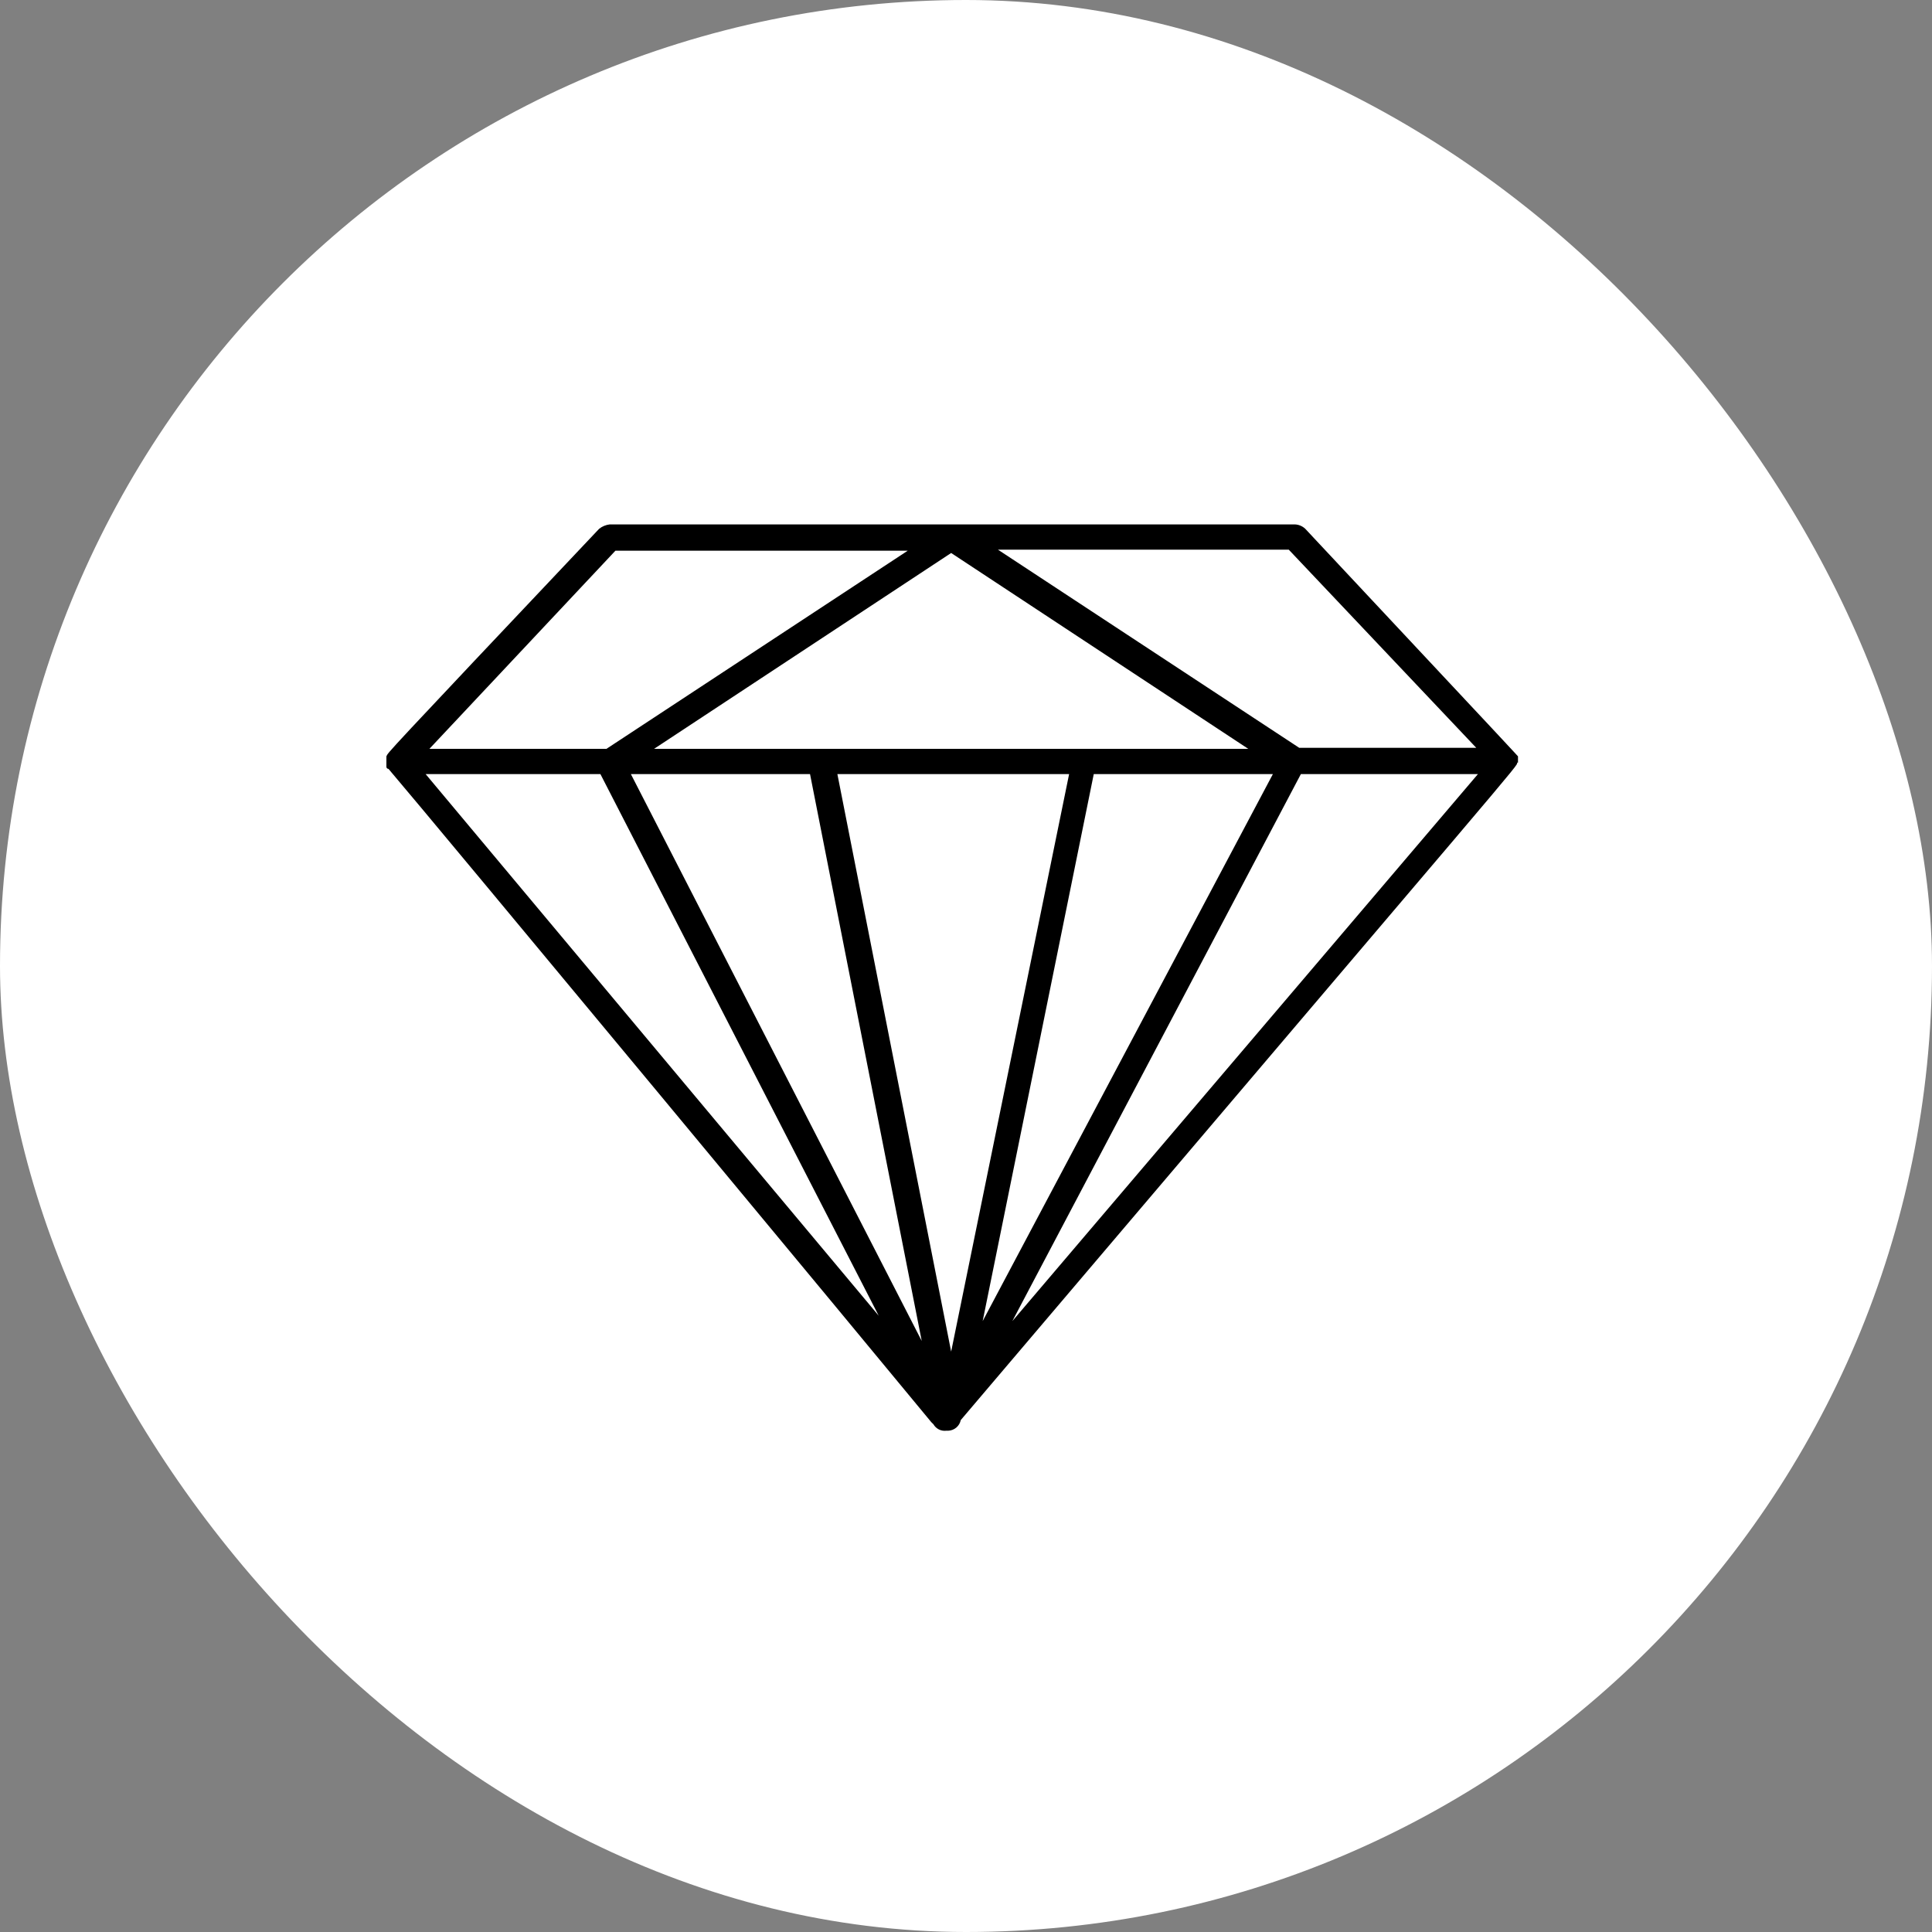 <svg xmlns="http://www.w3.org/2000/svg" width="70" height="70" viewBox="0 0 70 70" fill="none"><rect x="0" y="0" width="70" height="70" fill="#808080" stroke="none"/><rect width="70" height="70" rx="35" fill="white"></rect><path d="M55 27.631V27.404C54.924 27.321 55.227 27.631 47.292 19.159C47.187 19.06 47.05 19.003 46.906 19H22.094C21.953 19.016 21.82 19.071 21.708 19.159C13.773 27.555 14.076 27.245 14 27.404V27.782C14 27.802 14.008 27.822 14.022 27.836C14.036 27.85 14.056 27.858 14.076 27.858C15.452 29.462 32.321 49.795 33.743 51.528L33.819 51.603C33.865 51.683 33.933 51.748 34.015 51.79C34.097 51.832 34.189 51.848 34.281 51.838H34.356C34.464 51.833 34.567 51.793 34.65 51.723C34.732 51.653 34.788 51.558 34.81 51.452C55.431 27.17 54.97 27.782 54.97 27.631H55ZM53.487 27.094H47.072L36.157 19.915H46.694L53.487 27.094ZM30.34 28.047H38.736L34.462 48.971L30.34 28.047ZM23.698 27.132L34.462 20.036L45.227 27.132H23.698ZM29.349 28.047L33.396 48.585L22.858 28.047H29.349ZM39.629 28.047H46.119L35.604 47.866L39.629 28.047ZM22.298 19.953H32.889L21.973 27.132H15.558L22.298 19.953ZM15.422 28.047H21.754L31.837 47.67L15.422 28.047ZM36.679 47.866L47.133 28.047H53.548L36.679 47.866Z" fill="black"></path></svg>